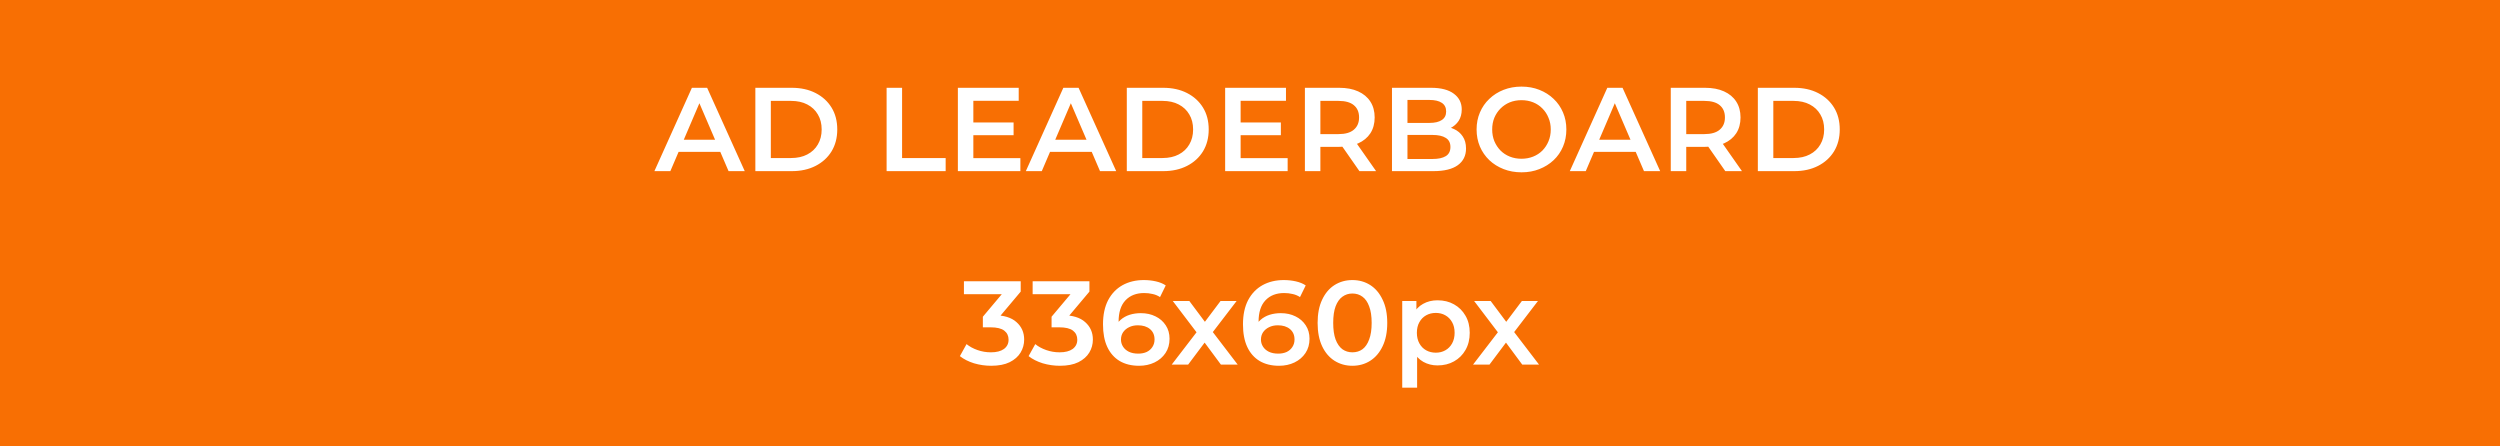 <svg width="336" height="60" viewBox="0 0 336 60" fill="none" xmlns="http://www.w3.org/2000/svg">
<rect width="336" height="60" fill="#F86F03"/>
<path d="M87.951 23L92.991 11.8H95.039L100.095 23H97.919L93.583 12.904H94.415L90.095 23H87.951ZM90.271 20.408L90.831 18.776H96.879L97.439 20.408H90.271ZM101.52 23V11.8H106.416C107.632 11.8 108.698 12.035 109.616 12.504C110.533 12.973 111.248 13.624 111.76 14.456C112.272 15.288 112.528 16.269 112.528 17.4C112.528 18.52 112.272 19.501 111.76 20.344C111.248 21.176 110.533 21.827 109.616 22.296C108.698 22.765 107.632 23 106.416 23H101.52ZM103.6 21.24H106.32C107.162 21.24 107.888 21.08 108.496 20.76C109.114 20.44 109.589 19.992 109.92 19.416C110.261 18.84 110.432 18.168 110.432 17.4C110.432 16.621 110.261 15.949 109.92 15.384C109.589 14.808 109.114 14.36 108.496 14.04C107.888 13.72 107.162 13.56 106.32 13.56H103.6V21.24ZM119.16 23V11.8H121.24V21.24H127.096V23H119.16ZM130.658 16.456H136.226V18.168H130.658V16.456ZM130.818 21.256H137.138V23H128.738V11.8H136.914V13.544H130.818V21.256ZM137.873 23L142.913 11.8H144.961L150.017 23H147.841L143.505 12.904H144.337L140.017 23H137.873ZM140.193 20.408L140.753 18.776H146.801L147.361 20.408H140.193ZM151.442 23V11.8H156.338C157.554 11.8 158.62 12.035 159.538 12.504C160.455 12.973 161.17 13.624 161.682 14.456C162.194 15.288 162.45 16.269 162.45 17.4C162.45 18.52 162.194 19.501 161.682 20.344C161.17 21.176 160.455 21.827 159.538 22.296C158.62 22.765 157.554 23 156.338 23H151.442ZM153.522 21.24H156.242C157.084 21.24 157.81 21.08 158.418 20.76C159.036 20.44 159.511 19.992 159.842 19.416C160.183 18.84 160.354 18.168 160.354 17.4C160.354 16.621 160.183 15.949 159.842 15.384C159.511 14.808 159.036 14.36 158.418 14.04C157.81 13.72 157.084 13.56 156.242 13.56H153.522V21.24ZM166.58 16.456H172.148V18.168H166.58V16.456ZM166.74 21.256H173.06V23H164.66V11.8H172.836V13.544H166.74V21.256ZM175.379 23V11.8H179.987C180.979 11.8 181.827 11.96 182.531 12.28C183.246 12.6 183.795 13.059 184.179 13.656C184.563 14.253 184.755 14.963 184.755 15.784C184.755 16.605 184.563 17.315 184.179 17.912C183.795 18.499 183.246 18.952 182.531 19.272C181.827 19.581 180.979 19.736 179.987 19.736H176.531L177.459 18.792V23H175.379ZM182.707 23L179.875 18.936H182.099L184.947 23H182.707ZM177.459 19.016L176.531 18.024H179.891C180.808 18.024 181.496 17.827 181.955 17.432C182.424 17.037 182.659 16.488 182.659 15.784C182.659 15.069 182.424 14.52 181.955 14.136C181.496 13.752 180.808 13.56 179.891 13.56H176.531L177.459 12.536V19.016ZM187.082 23V11.8H192.33C193.674 11.8 194.698 12.067 195.402 12.6C196.106 13.123 196.458 13.827 196.458 14.712C196.458 15.309 196.319 15.821 196.042 16.248C195.765 16.664 195.391 16.989 194.922 17.224C194.463 17.448 193.962 17.56 193.418 17.56L193.706 16.984C194.335 16.984 194.901 17.101 195.402 17.336C195.903 17.56 196.298 17.891 196.586 18.328C196.885 18.765 197.034 19.309 197.034 19.96C197.034 20.92 196.666 21.667 195.93 22.2C195.194 22.733 194.101 23 192.65 23H187.082ZM189.162 21.368H192.522C193.301 21.368 193.898 21.24 194.314 20.984C194.73 20.728 194.938 20.317 194.938 19.752C194.938 19.197 194.73 18.792 194.314 18.536C193.898 18.269 193.301 18.136 192.522 18.136H189.002V16.52H192.106C192.831 16.52 193.386 16.392 193.77 16.136C194.165 15.88 194.362 15.496 194.362 14.984C194.362 14.461 194.165 14.072 193.77 13.816C193.386 13.56 192.831 13.432 192.106 13.432H189.162V21.368ZM204.502 23.16C203.627 23.16 202.822 23.016 202.086 22.728C201.35 22.44 200.71 22.04 200.166 21.528C199.622 21.005 199.201 20.397 198.902 19.704C198.603 19 198.454 18.232 198.454 17.4C198.454 16.568 198.603 15.805 198.902 15.112C199.201 14.408 199.622 13.8 200.166 13.288C200.71 12.765 201.35 12.36 202.086 12.072C202.822 11.784 203.622 11.64 204.486 11.64C205.361 11.64 206.161 11.784 206.886 12.072C207.622 12.36 208.262 12.765 208.806 13.288C209.35 13.8 209.771 14.408 210.07 15.112C210.369 15.805 210.518 16.568 210.518 17.4C210.518 18.232 210.369 19 210.07 19.704C209.771 20.408 209.35 21.016 208.806 21.528C208.262 22.04 207.622 22.44 206.886 22.728C206.161 23.016 205.366 23.16 204.502 23.16ZM204.486 21.336C205.051 21.336 205.574 21.24 206.054 21.048C206.534 20.856 206.95 20.584 207.302 20.232C207.654 19.869 207.926 19.453 208.118 18.984C208.321 18.504 208.422 17.976 208.422 17.4C208.422 16.824 208.321 16.301 208.118 15.832C207.926 15.352 207.654 14.936 207.302 14.584C206.95 14.221 206.534 13.944 206.054 13.752C205.574 13.56 205.051 13.464 204.486 13.464C203.921 13.464 203.398 13.56 202.918 13.752C202.449 13.944 202.033 14.221 201.67 14.584C201.318 14.936 201.041 15.352 200.838 15.832C200.646 16.301 200.55 16.824 200.55 17.4C200.55 17.965 200.646 18.488 200.838 18.968C201.041 19.448 201.318 19.869 201.67 20.232C202.022 20.584 202.438 20.856 202.918 21.048C203.398 21.24 203.921 21.336 204.486 21.336ZM210.982 23L216.023 11.8H218.071L223.127 23H220.951L216.615 12.904H217.447L213.127 23H210.982ZM213.303 20.408L213.863 18.776H219.911L220.47 20.408H213.303ZM224.551 23V11.8H229.159C230.151 11.8 230.999 11.96 231.703 12.28C232.418 12.6 232.967 13.059 233.351 13.656C233.735 14.253 233.927 14.963 233.927 15.784C233.927 16.605 233.735 17.315 233.351 17.912C232.967 18.499 232.418 18.952 231.703 19.272C230.999 19.581 230.151 19.736 229.159 19.736H225.703L226.631 18.792V23H224.551ZM231.879 23L229.047 18.936H231.271L234.119 23H231.879ZM226.631 19.016L225.703 18.024H229.063C229.98 18.024 230.668 17.827 231.127 17.432C231.596 17.037 231.831 16.488 231.831 15.784C231.831 15.069 231.596 14.52 231.127 14.136C230.668 13.752 229.98 13.56 229.063 13.56H225.703L226.631 12.536V19.016ZM236.254 23V11.8H241.15C242.366 11.8 243.433 12.035 244.35 12.504C245.267 12.973 245.982 13.624 246.494 14.456C247.006 15.288 247.262 16.269 247.262 17.4C247.262 18.52 247.006 19.501 246.494 20.344C245.982 21.176 245.267 21.827 244.35 22.296C243.433 22.765 242.366 23 241.15 23H236.254ZM238.334 21.24H241.054C241.897 21.24 242.622 21.08 243.23 20.76C243.849 20.44 244.323 19.992 244.654 19.416C244.995 18.84 245.166 18.168 245.166 17.4C245.166 16.621 244.995 15.949 244.654 15.384C244.323 14.808 243.849 14.36 243.23 14.04C242.622 13.72 241.897 13.56 241.054 13.56H238.334V21.24ZM133.216 49.16C132.427 49.16 131.654 49.048 130.896 48.824C130.15 48.589 129.52 48.269 129.008 47.864L129.904 46.248C130.31 46.579 130.8 46.845 131.376 47.048C131.952 47.251 132.555 47.352 133.184 47.352C133.931 47.352 134.512 47.203 134.928 46.904C135.344 46.595 135.552 46.179 135.552 45.656C135.552 45.144 135.36 44.739 134.976 44.44C134.592 44.141 133.974 43.992 133.12 43.992H132.096V42.568L135.296 38.76L135.568 39.544H129.552V37.8H137.184V39.192L133.984 43L132.896 42.36H133.52C134.896 42.36 135.926 42.669 136.608 43.288C137.302 43.896 137.648 44.68 137.648 45.64C137.648 46.269 137.488 46.851 137.168 47.384C136.848 47.917 136.358 48.349 135.696 48.68C135.046 49 134.219 49.16 133.216 49.16ZM142.451 49.16C141.661 49.16 140.888 49.048 140.131 48.824C139.384 48.589 138.755 48.269 138.243 47.864L139.139 46.248C139.544 46.579 140.035 46.845 140.611 47.048C141.187 47.251 141.789 47.352 142.419 47.352C143.165 47.352 143.747 47.203 144.163 46.904C144.579 46.595 144.787 46.179 144.787 45.656C144.787 45.144 144.595 44.739 144.211 44.44C143.827 44.141 143.208 43.992 142.355 43.992H141.331V42.568L144.531 38.76L144.803 39.544H138.787V37.8H146.419V39.192L143.219 43L142.131 42.36H142.755C144.131 42.36 145.16 42.669 145.843 43.288C146.536 43.896 146.883 44.68 146.883 45.64C146.883 46.269 146.723 46.851 146.403 47.384C146.083 47.917 145.592 48.349 144.931 48.68C144.28 49 143.453 49.16 142.451 49.16ZM153.091 49.16C152.078 49.16 151.208 48.947 150.483 48.52C149.758 48.083 149.203 47.453 148.819 46.632C148.435 45.811 148.243 44.797 148.243 43.592C148.243 42.312 148.472 41.229 148.931 40.344C149.4 39.459 150.046 38.787 150.867 38.328C151.699 37.869 152.654 37.64 153.731 37.64C154.296 37.64 154.835 37.699 155.347 37.816C155.87 37.933 156.312 38.115 156.675 38.36L155.907 39.928C155.598 39.725 155.262 39.587 154.899 39.512C154.547 39.427 154.174 39.384 153.779 39.384C152.723 39.384 151.886 39.709 151.267 40.36C150.648 41.011 150.339 41.971 150.339 43.24C150.339 43.443 150.344 43.683 150.355 43.96C150.366 44.227 150.403 44.499 150.467 44.776L149.827 44.072C150.019 43.635 150.28 43.272 150.611 42.984C150.952 42.685 151.352 42.461 151.811 42.312C152.28 42.163 152.787 42.088 153.331 42.088C154.067 42.088 154.723 42.232 155.299 42.52C155.875 42.797 156.334 43.197 156.675 43.72C157.016 44.232 157.187 44.835 157.187 45.528C157.187 46.264 157.006 46.904 156.643 47.448C156.28 47.992 155.79 48.413 155.171 48.712C154.552 49.011 153.859 49.16 153.091 49.16ZM152.979 47.528C153.406 47.528 153.784 47.453 154.115 47.304C154.446 47.144 154.702 46.92 154.883 46.632C155.075 46.344 155.171 46.008 155.171 45.624C155.171 45.037 154.968 44.573 154.563 44.232C154.158 43.891 153.614 43.72 152.931 43.72C152.483 43.72 152.088 43.805 151.747 43.976C151.416 44.136 151.15 44.36 150.947 44.648C150.755 44.936 150.659 45.267 150.659 45.64C150.659 45.981 150.75 46.296 150.931 46.584C151.112 46.872 151.374 47.101 151.715 47.272C152.067 47.443 152.488 47.528 152.979 47.528ZM157.48 49L161.24 44.104L161.208 45.176L157.624 40.456H159.848L162.36 43.816H161.512L164.04 40.456H166.2L162.584 45.176L162.6 44.104L166.344 49H164.088L161.448 45.432L162.28 45.544L159.688 49H157.48ZM171.904 49.16C170.89 49.16 170.021 48.947 169.296 48.52C168.57 48.083 168.016 47.453 167.632 46.632C167.248 45.811 167.056 44.797 167.056 43.592C167.056 42.312 167.285 41.229 167.744 40.344C168.213 39.459 168.858 38.787 169.68 38.328C170.512 37.869 171.466 37.64 172.544 37.64C173.109 37.64 173.648 37.699 174.16 37.816C174.682 37.933 175.125 38.115 175.488 38.36L174.72 39.928C174.41 39.725 174.074 39.587 173.712 39.512C173.36 39.427 172.986 39.384 172.592 39.384C171.536 39.384 170.698 39.709 170.08 40.36C169.461 41.011 169.152 41.971 169.152 43.24C169.152 43.443 169.157 43.683 169.168 43.96C169.178 44.227 169.216 44.499 169.28 44.776L168.64 44.072C168.832 43.635 169.093 43.272 169.424 42.984C169.765 42.685 170.165 42.461 170.624 42.312C171.093 42.163 171.6 42.088 172.144 42.088C172.88 42.088 173.536 42.232 174.112 42.52C174.688 42.797 175.146 43.197 175.488 43.72C175.829 44.232 176 44.835 176 45.528C176 46.264 175.818 46.904 175.456 47.448C175.093 47.992 174.602 48.413 173.984 48.712C173.365 49.011 172.672 49.16 171.904 49.16ZM171.792 47.528C172.218 47.528 172.597 47.453 172.928 47.304C173.258 47.144 173.514 46.92 173.696 46.632C173.888 46.344 173.984 46.008 173.984 45.624C173.984 45.037 173.781 44.573 173.376 44.232C172.97 43.891 172.426 43.72 171.744 43.72C171.296 43.72 170.901 43.805 170.56 43.976C170.229 44.136 169.962 44.36 169.76 44.648C169.568 44.936 169.472 45.267 169.472 45.64C169.472 45.981 169.562 46.296 169.744 46.584C169.925 46.872 170.186 47.101 170.528 47.272C170.88 47.443 171.301 47.528 171.792 47.528ZM181.759 49.16C180.873 49.16 180.073 48.936 179.359 48.488C178.655 48.04 178.1 47.389 177.695 46.536C177.289 45.672 177.087 44.627 177.087 43.4C177.087 42.173 177.289 41.133 177.695 40.28C178.1 39.416 178.655 38.76 179.359 38.312C180.073 37.864 180.873 37.64 181.759 37.64C182.655 37.64 183.455 37.864 184.159 38.312C184.863 38.76 185.417 39.416 185.823 40.28C186.239 41.133 186.447 42.173 186.447 43.4C186.447 44.627 186.239 45.672 185.823 46.536C185.417 47.389 184.863 48.04 184.159 48.488C183.455 48.936 182.655 49.16 181.759 49.16ZM181.759 47.352C182.281 47.352 182.735 47.213 183.119 46.936C183.503 46.648 183.801 46.211 184.015 45.624C184.239 45.037 184.351 44.296 184.351 43.4C184.351 42.493 184.239 41.752 184.015 41.176C183.801 40.589 183.503 40.157 183.119 39.88C182.735 39.592 182.281 39.448 181.759 39.448C181.257 39.448 180.809 39.592 180.415 39.88C180.031 40.157 179.727 40.589 179.503 41.176C179.289 41.752 179.183 42.493 179.183 43.4C179.183 44.296 179.289 45.037 179.503 45.624C179.727 46.211 180.031 46.648 180.415 46.936C180.809 47.213 181.257 47.352 181.759 47.352ZM193.196 49.112C192.503 49.112 191.868 48.952 191.292 48.632C190.727 48.312 190.274 47.832 189.932 47.192C189.602 46.541 189.436 45.72 189.436 44.728C189.436 43.725 189.596 42.904 189.916 42.264C190.247 41.624 190.695 41.149 191.26 40.84C191.826 40.52 192.471 40.36 193.196 40.36C194.039 40.36 194.78 40.541 195.42 40.904C196.071 41.267 196.583 41.773 196.956 42.424C197.34 43.075 197.532 43.843 197.532 44.728C197.532 45.613 197.34 46.387 196.956 47.048C196.583 47.699 196.071 48.205 195.42 48.568C194.78 48.931 194.039 49.112 193.196 49.112ZM188.46 52.104V40.456H190.364V42.472L190.3 44.744L190.46 47.016V52.104H188.46ZM192.972 47.4C193.452 47.4 193.879 47.293 194.252 47.08C194.636 46.867 194.94 46.557 195.164 46.152C195.388 45.747 195.5 45.272 195.5 44.728C195.5 44.173 195.388 43.699 195.164 43.304C194.94 42.899 194.636 42.589 194.252 42.376C193.879 42.163 193.452 42.056 192.972 42.056C192.492 42.056 192.06 42.163 191.676 42.376C191.292 42.589 190.988 42.899 190.764 43.304C190.54 43.699 190.428 44.173 190.428 44.728C190.428 45.272 190.54 45.747 190.764 46.152C190.988 46.557 191.292 46.867 191.676 47.08C192.06 47.293 192.492 47.4 192.972 47.4ZM197.98 49L201.74 44.104L201.708 45.176L198.124 40.456H200.348L202.86 43.816H202.012L204.54 40.456H206.7L203.084 45.176L203.1 44.104L206.844 49H204.588L201.948 45.432L202.78 45.544L200.188 49H197.98Z" fill="white"/>
</svg>
